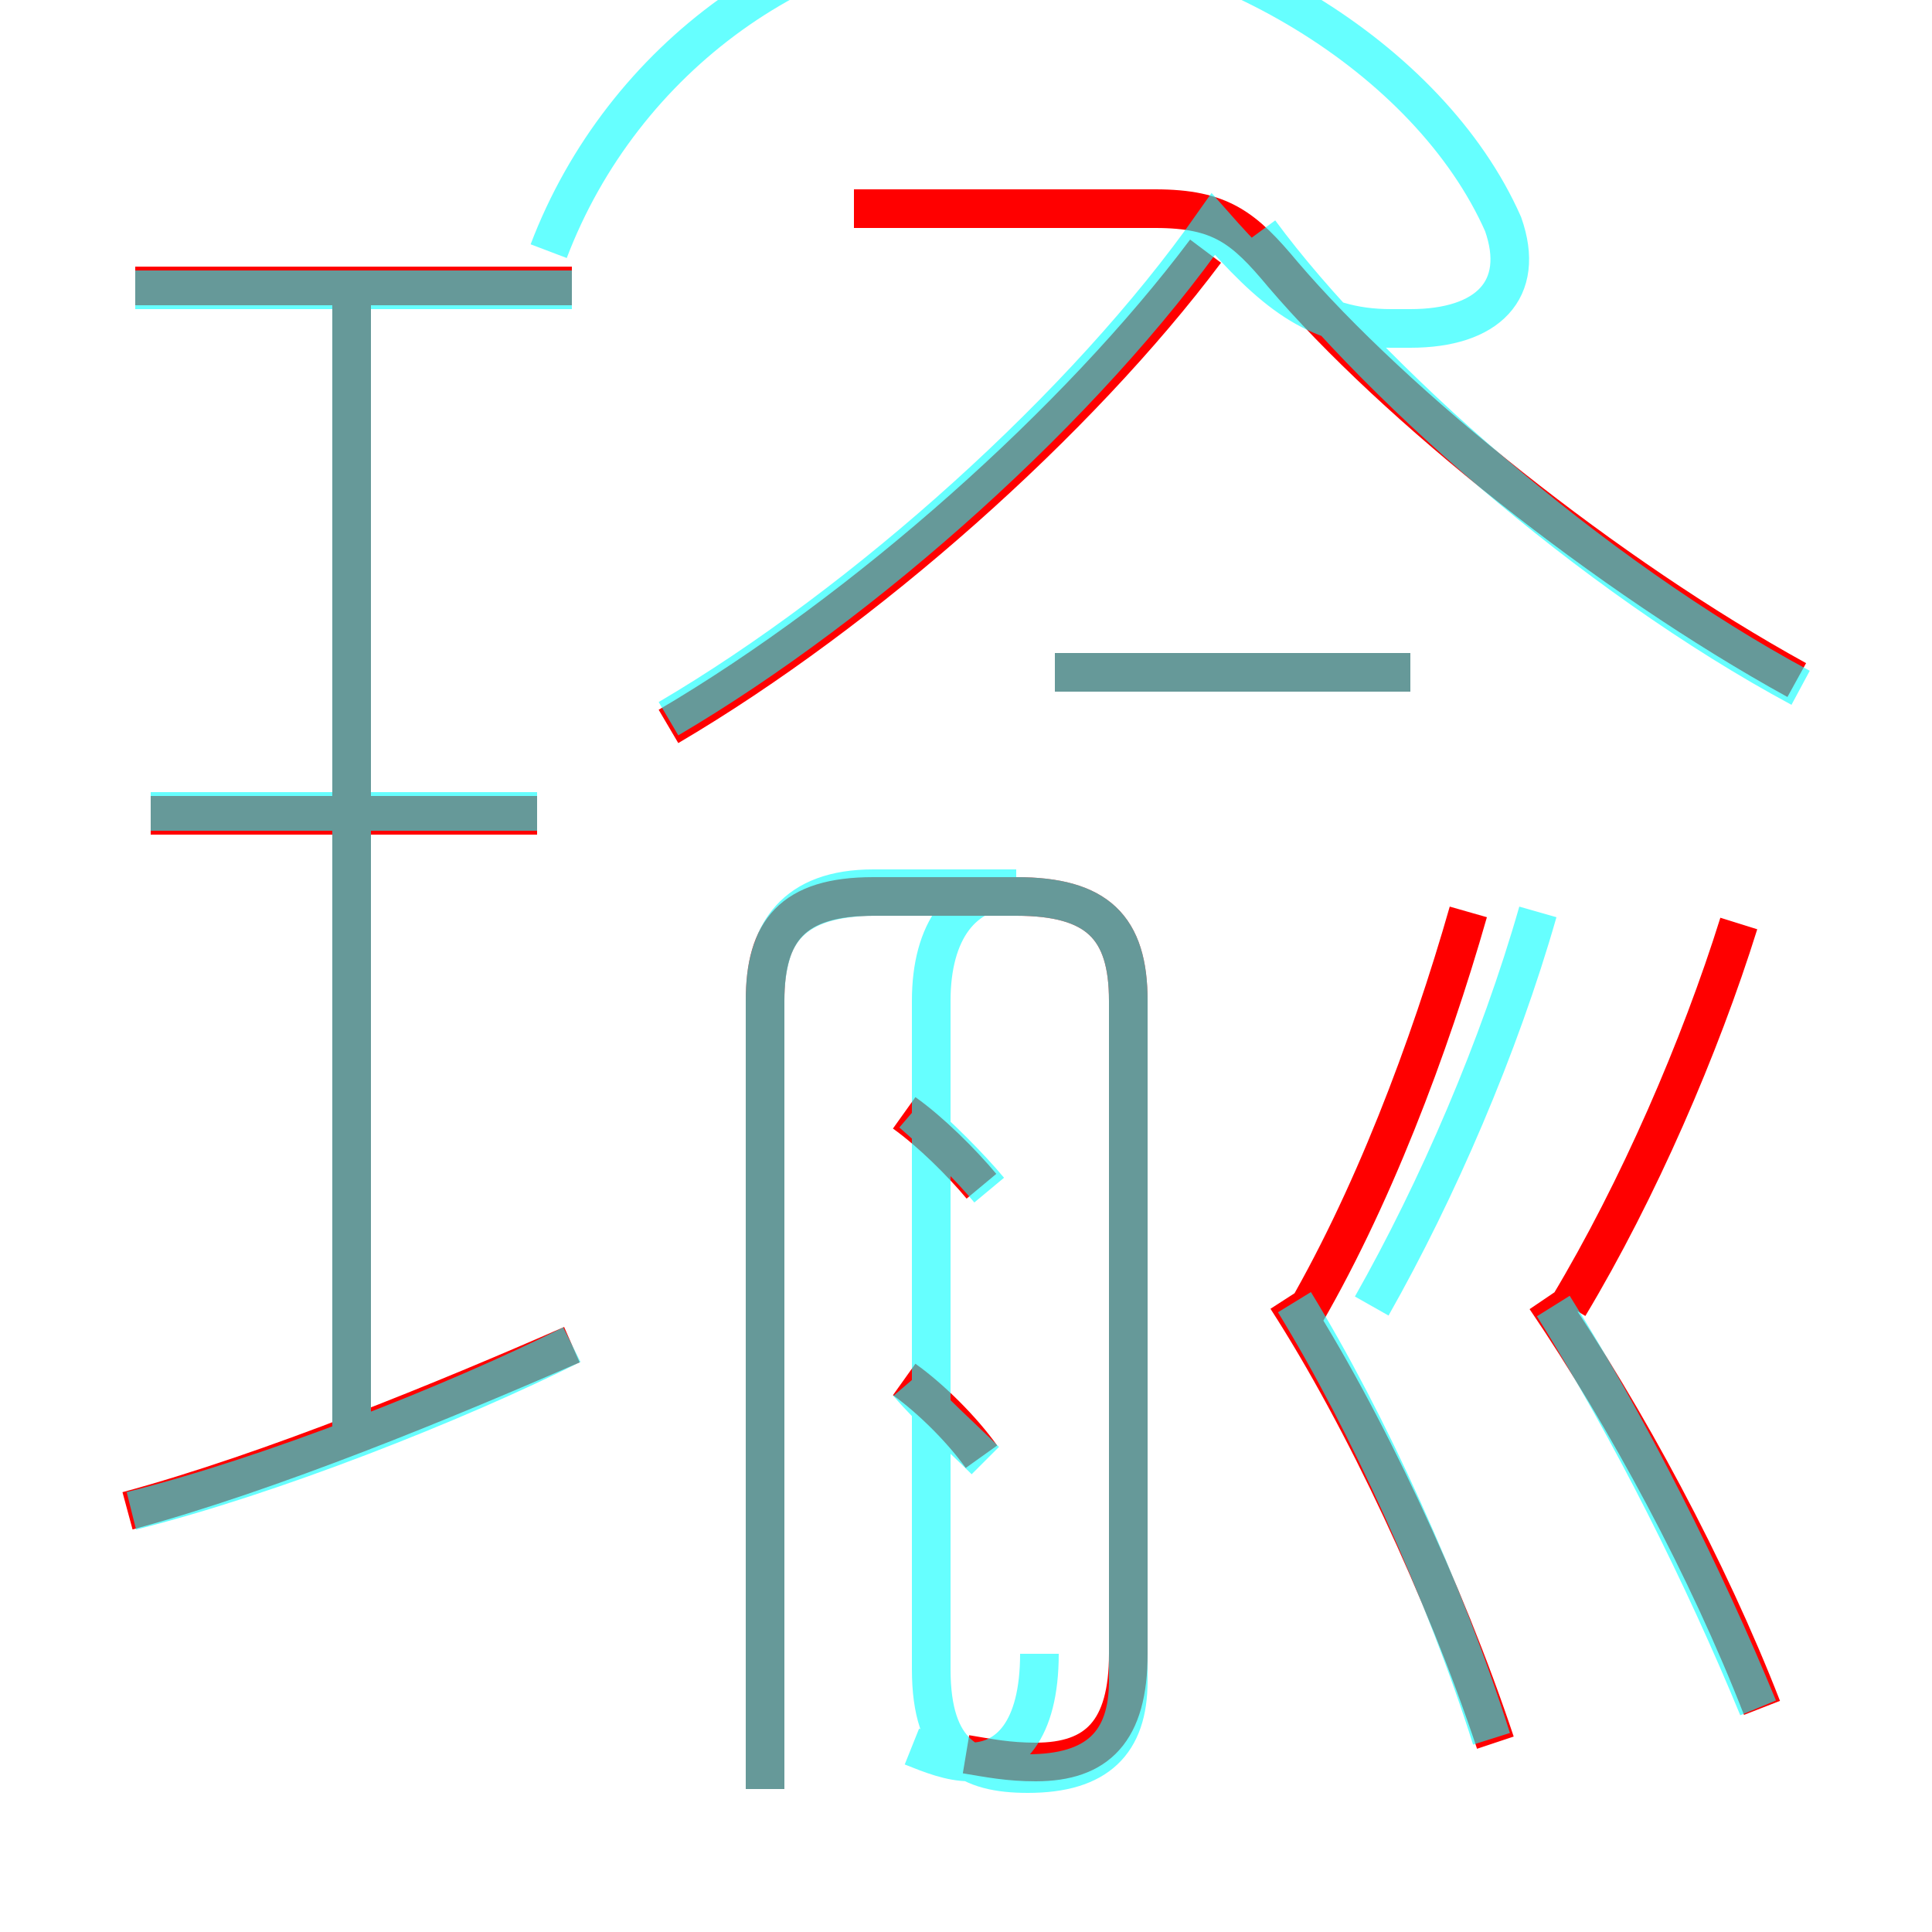 <?xml version='1.0' encoding='utf8'?>
<svg viewBox="0.0 -6.0 50.0 50.0" version="1.1" xmlns="http://www.w3.org/2000/svg">
<rect x="0.0" y="-6.0" width="50.0" height="50.0" fill="#333333" stroke="none"/>
<rect x="-1000" y="-1000" width="2000" height="2000" stroke="white" fill="white"/>
<g style="fill:none;stroke:rgba(255, 0, 0, 1);  stroke-width:1"><path d="M 46.5 -26.4 C 41.6 -29.1 36.1 -33.5 33.2 -36.9 C 32.2 -38.1 31.6 -38.6 29.9 -38.6 L 22.1 -38.6 M 3.3 -4.9 C 7.0 -5.9 11.6 -7.8 14.8 -9.2 M 9.1 -6.8 L 9.1 -36.6 M 25.4 -6.3 C 24.9 -7.0 24.1 -7.8 23.4 -8.3 M 13.9 -22.9 L 3.9 -22.9 M 25.0 1.4 C 25.6 1.5 26.1 1.6 26.8 1.6 C 28.4 1.6 29.2 0.8 29.2 -1.2 L 29.2 -18.1 C 29.2 -20.0 28.4 -20.8 26.3 -20.8 L 22.6 -20.8 C 20.5 -20.8 19.8 -19.9 19.8 -18.1 L 19.8 2.3 M 25.4 -13.3 C 24.9 -13.9 24.1 -14.7 23.4 -15.2 M 38.7 1.1 C 37.4 -2.8 35.3 -7.3 33.3 -10.4 M 14.8 -36.6 L 3.5 -36.6 M 45.6 0.2 C 44.2 -3.4 42.1 -7.3 40.0 -10.4 M 33.6 -9.7 C 35.5 -12.9 37.0 -16.9 38.0 -20.4 M 17.3 -25.2 C 22.4 -28.2 27.9 -33.1 31.2 -37.5 M 36.5 -26.6 L 27.3 -26.6 M 40.6 -10.2 C 42.4 -13.2 44.0 -16.9 45.0 -20.1" transform="translate(0.0 38.0)" />
</g>
<g style="fill:none;stroke:rgba(0, 255, 255, 0.6);  stroke-width:1">
<path d="M 45.5 0.2 C 44.1 -3.2 42.2 -7.0 40.2 -10.2 M 3.4 -4.9 C 7.0 -5.8 11.8 -7.7 14.8 -9.2 M 9.1 -6.5 L 9.1 -36.5 M 25.5 -6.2 C 24.9 -6.8 24.1 -7.5 23.5 -8.2 M 26.9 -1.2 C 26.9 0.8 26.1 1.6 25.1 1.6 C 24.6 1.6 24.1 1.4 23.6 1.2 M 13.9 -23.0 L 3.9 -23.0 M 19.8 2.3 L 19.8 -18.1 C 19.8 -19.9 20.5 -20.8 22.7 -20.8 L 26.3 -20.8 C 28.4 -20.8 29.2 -20.0 29.2 -18.1 L 29.2 -0.5 C 29.2 1.1 28.4 1.9 26.6 1.9 C 25.1 1.9 24.1 1.4 24.1 -0.8 L 24.1 -18.1 C 24.1 -19.9 24.9 -21.0 26.3 -21.0 L 22.6 -21.0 C 20.6 -21.0 19.8 -19.9 19.8 -18.1 L 19.8 2.3 Z M 25.6 -13.2 C 25.1 -13.8 24.3 -14.6 23.6 -15.2 M 14.8 -36.5 L 3.5 -36.5 M 38.6 1.0 C 37.4 -2.8 35.4 -7.2 33.5 -10.3 M 35.5 -10.2 C 37.2 -13.2 38.8 -16.9 39.8 -20.4 M 17.3 -25.4 C 22.4 -28.4 28.1 -33.5 31.4 -38.2 C 32.9 -36.5 34.0 -35.5 36.0 -35.5 L 36.5 -35.5 C 38.5 -35.5 39.5 -36.5 38.9 -38.2 C 37.0 -42.5 31.4 -45.9 26.1 -46.0 C 20.9 -46.0 16.1 -42.5 14.2 -37.5 M 36.5 -26.6 L 27.3 -26.6 M 46.6 -26.2 C 41.2 -29.1 35.4 -34.2 32.6 -38.0" transform="translate(0.0 38.0)" />
</g>
</svg>